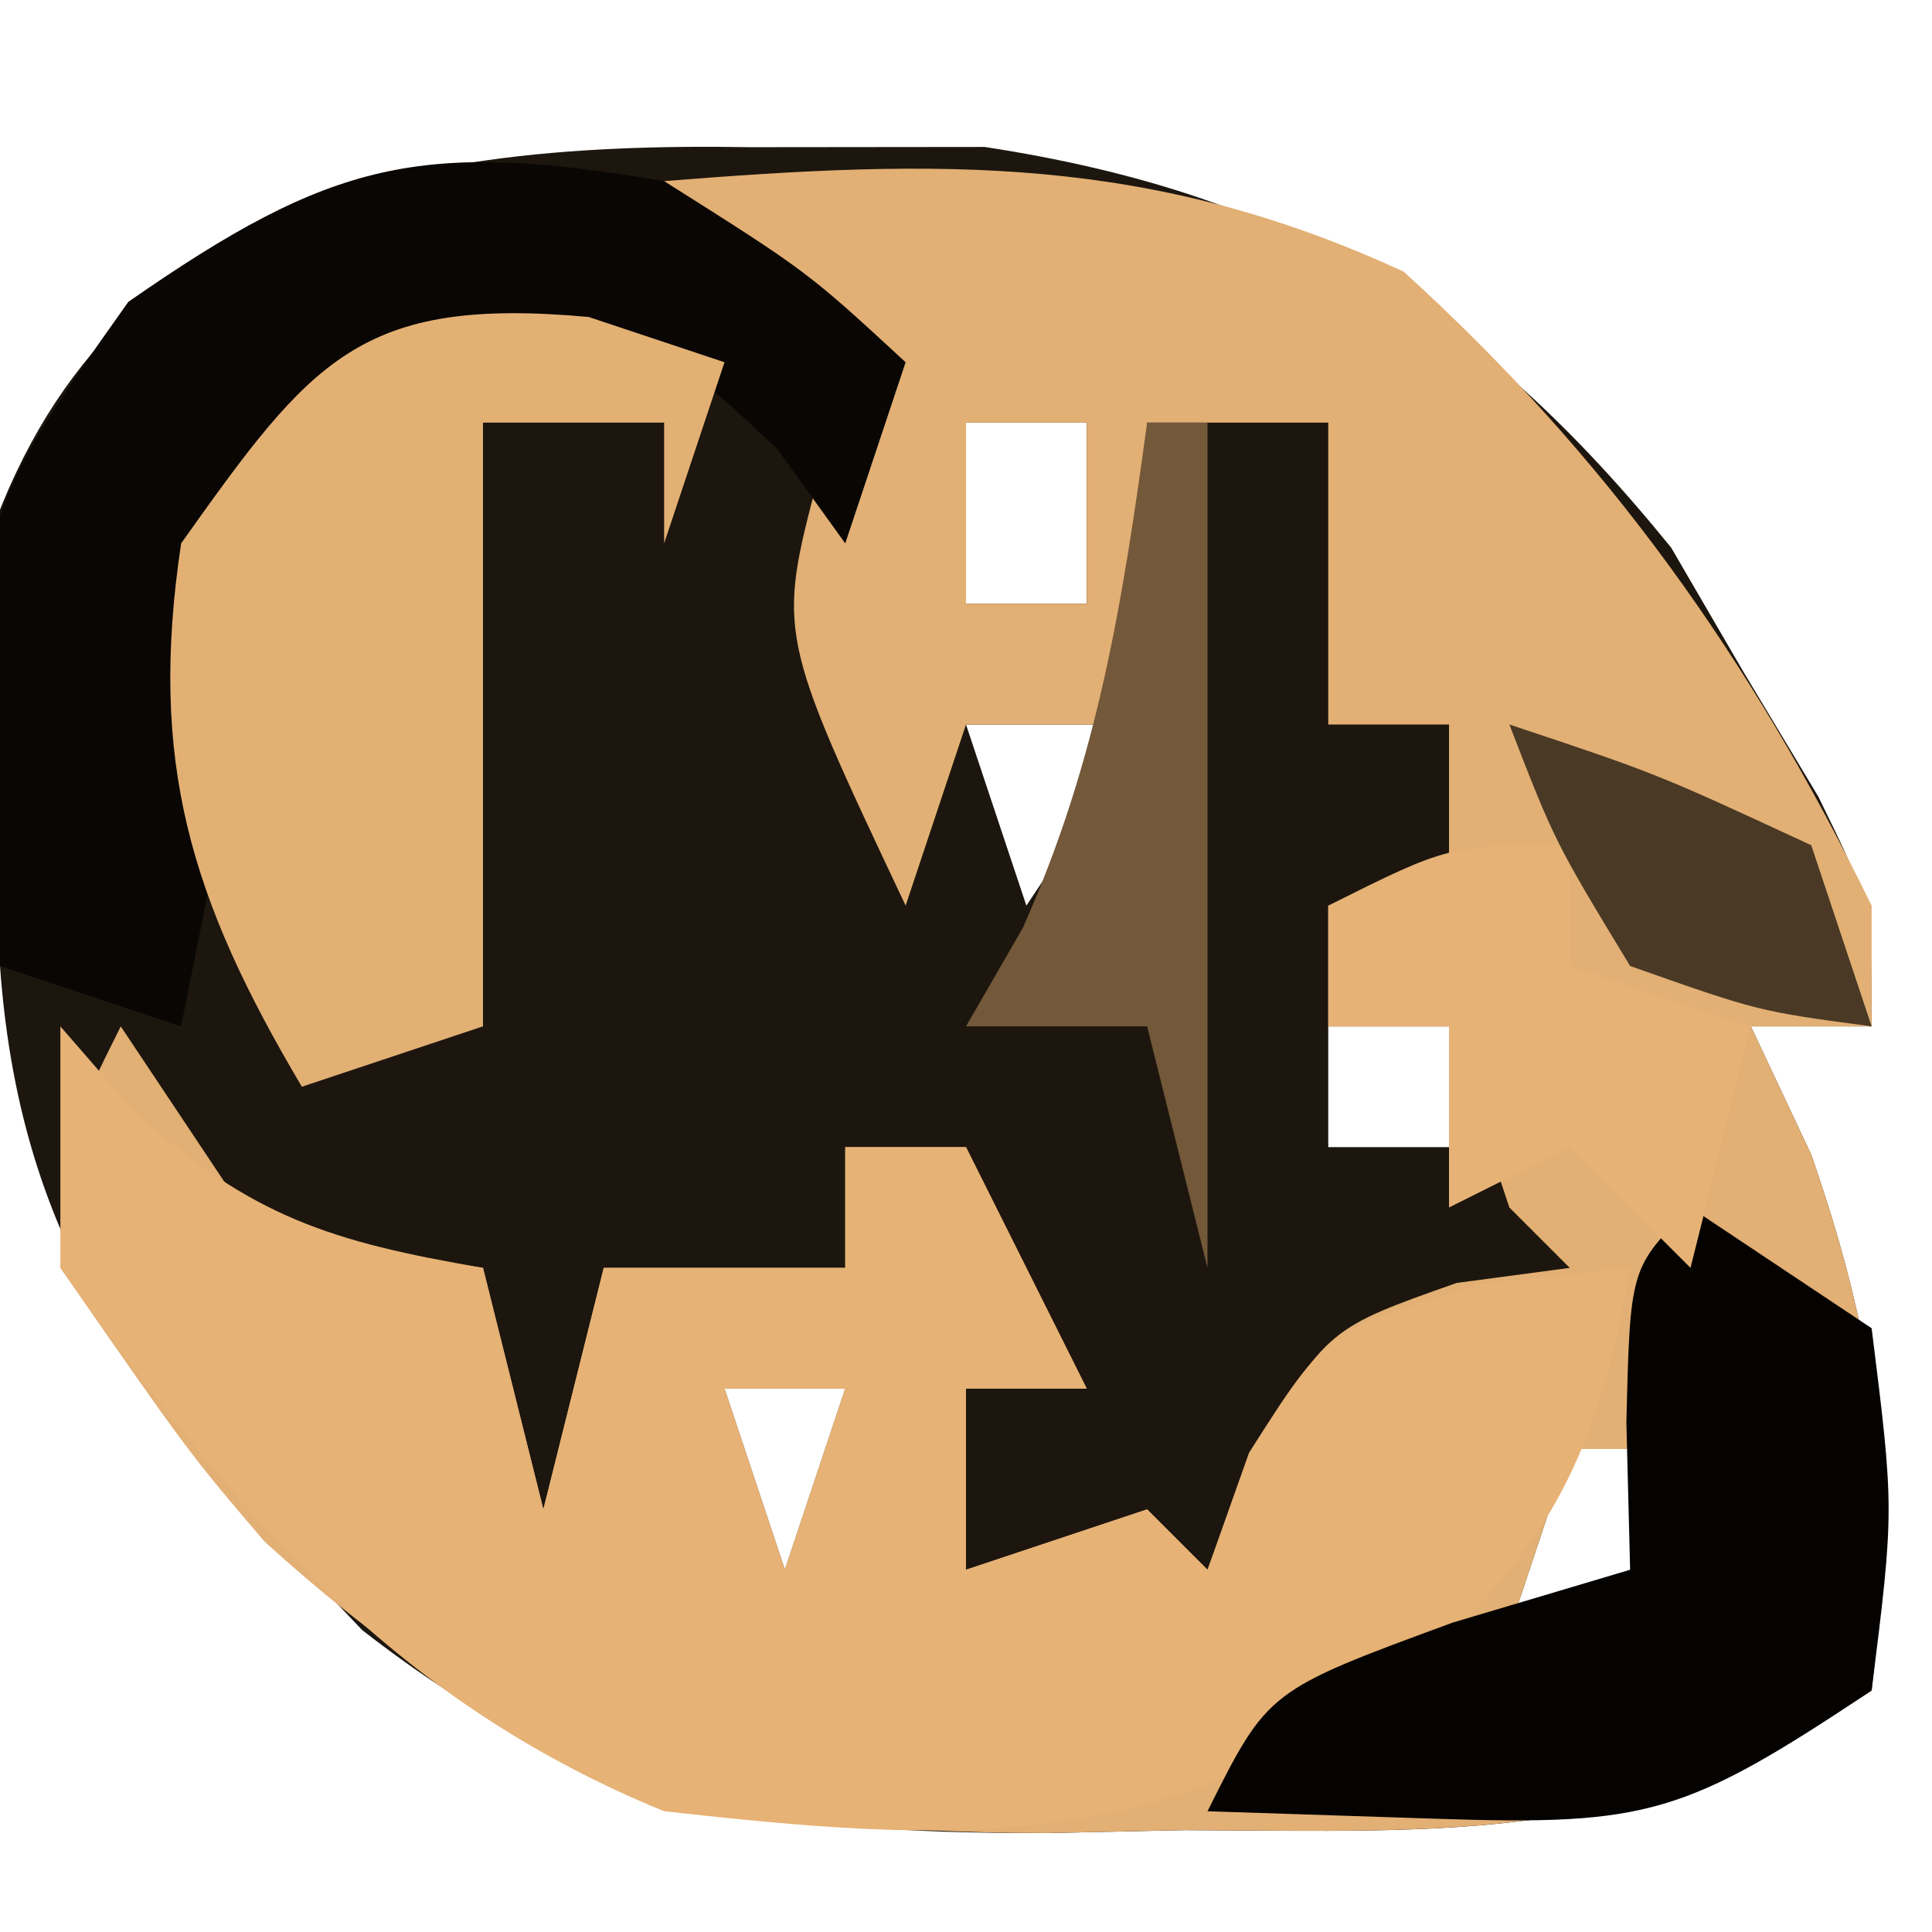 <?xml version="1.0" encoding="UTF-8"?>
<svg version="1.1" xmlns="http://www.w3.org/2000/svg" width="32" height="32">
<path d="M0 0 C1.277 -0.001 2.555 -0.003 3.871 -0.004 C8.91 0.769 12.033 2.677 15.242 6.633 C15.637 7.311 16.031 7.989 16.438 8.688 C16.847 9.371 17.257 10.054 17.68 10.758 C18.562 12.562 18.562 12.562 18.562 14.562 C17.902 14.562 17.242 14.562 16.562 14.562 C16.892 15.264 17.223 15.965 17.562 16.688 C18.676 19.89 18.936 22.197 18.562 25.562 C14.746 28.107 11.608 27.894 7.188 27.875 C6.054 27.899 6.054 27.899 4.898 27.924 C0.273 27.928 -2.663 27.501 -6.438 24.562 C-9.821 21.025 -12.084 18.506 -12.438 13.562 C-12.511 12.931 -12.584 12.299 -12.66 11.648 C-12.71 10.96 -12.761 10.272 -12.812 9.562 C-12.861 8.923 -12.91 8.284 -12.961 7.625 C-11.274 0.977 -6.071 -0.104 0 0 Z M3.562 4.562 C3.562 5.553 3.562 6.543 3.562 7.562 C4.223 7.562 4.883 7.562 5.562 7.562 C5.562 6.572 5.562 5.582 5.562 4.562 C4.902 4.562 4.242 4.562 3.562 4.562 Z M-8.438 9.562 C-7.438 11.562 -7.438 11.562 -7.438 11.562 Z M3.562 9.562 C3.893 10.553 4.223 11.543 4.562 12.562 C5.223 11.572 5.883 10.582 6.562 9.562 C5.572 9.562 4.582 9.562 3.562 9.562 Z M9.562 14.562 C9.562 15.223 9.562 15.883 9.562 16.562 C10.223 16.562 10.883 16.562 11.562 16.562 C11.562 15.902 11.562 15.242 11.562 14.562 C10.902 14.562 10.242 14.562 9.562 14.562 Z M13.562 14.562 C14.562 17.562 14.562 17.562 14.562 17.562 Z M-0.438 20.562 C-0.107 21.552 0.223 22.543 0.562 23.562 C0.892 22.573 1.222 21.582 1.562 20.562 C0.902 20.562 0.242 20.562 -0.438 20.562 Z M13.562 21.562 C13.232 22.552 12.902 23.543 12.562 24.562 C11.572 25.058 11.572 25.058 10.562 25.562 C12.547 25.296 12.547 25.296 14.562 24.562 C14.893 23.573 15.223 22.582 15.562 21.562 C14.902 21.562 14.242 21.562 13.562 21.562 Z " fill="#1C160E" transform="translate(12.438,2.438)"/>
<path d="M0 0 C4.566 -0.365 8.032 -0.447 12.25 1.5 C15.635 4.577 17.991 7.892 20 12 C20 12.66 20 13.32 20 14 C19.34 14 18.68 14 18 14 C18.33 14.701 18.66 15.402 19 16.125 C20.114 19.327 20.374 21.634 20 25 C16.184 27.544 13.046 27.331 8.625 27.312 C7.492 27.337 7.492 27.337 6.336 27.361 C0.806 27.366 -2.433 26.325 -6.617 22.535 C-7.875 21.062 -7.875 21.062 -10 18 C-9.812 15.625 -9.812 15.625 -9 14 C-8.01 15.485 -8.01 15.485 -7 17 C-4.941 17.724 -4.941 17.724 -3 18 C-2.67 19.32 -2.34 20.64 -2 22 C-1.67 20.68 -1.34 19.36 -1 18 C0.32 18 1.64 18 3 18 C3 17.34 3 16.68 3 16 C3.66 16 4.32 16 5 16 C5.66 17.32 6.32 18.64 7 20 C6.34 20 5.68 20 5 20 C5 20.99 5 21.98 5 23 C5.99 22.67 6.98 22.34 8 22 C8.33 22.33 8.66 22.66 9 23 C9.248 22.361 9.495 21.721 9.75 21.062 C11 19 11 19 13.125 18.25 C14.053 18.126 14.053 18.126 15 18 C14.67 17.67 14.34 17.34 14 17 C13.67 16.01 13.34 15.02 13 14 C12.34 14 11.68 14 11 14 C11 13.34 11 12.68 11 12 C11.66 12 12.32 12 13 12 C13 11.01 13 10.02 13 9 C12.34 9 11.68 9 11 9 C11 7.35 11 5.7 11 4 C10.01 4 9.02 4 8 4 C8 5.65 8 7.3 8 9 C7.01 9 6.02 9 5 9 C4.67 9.99 4.34 10.98 4 12 C1.87 7.49 1.87 7.49 2.562 4.875 C2.707 4.256 2.851 3.638 3 3 C1.566 1.374 1.566 1.374 0 0 Z M5 4 C5 4.99 5 5.98 5 7 C5.66 7 6.32 7 7 7 C7 6.01 7 5.02 7 4 C6.34 4 5.68 4 5 4 Z M1 20 C1.33 20.99 1.66 21.98 2 23 C2.33 22.01 2.66 21.02 3 20 C2.34 20 1.68 20 1 20 Z M15 21 C14.67 21.99 14.34 22.98 14 24 C13.01 24.495 13.01 24.495 12 25 C13.985 24.733 13.985 24.733 16 24 C16.33 23.01 16.66 22.02 17 21 C16.34 21 15.68 21 15 21 Z " fill="#E2AF74" transform="translate(11,3)"/>
<path d="M0 0 C0.412 0.474 0.825 0.949 1.25 1.438 C3.182 3.163 4.482 3.566 7 4 C7.33 5.32 7.66 6.64 8 8 C8.33 6.68 8.66 5.36 9 4 C10.32 4 11.64 4 13 4 C13 3.34 13 2.68 13 2 C13.66 2 14.32 2 15 2 C15.66 3.32 16.32 4.64 17 6 C16.34 6 15.68 6 15 6 C15 6.99 15 7.98 15 9 C15.99 8.67 16.98 8.34 18 8 C18.33 8.33 18.66 8.66 19 9 C19.34 8.041 19.34 8.041 19.688 7.062 C21 5 21 5 23.625 4.25 C24.801 4.126 24.801 4.126 26 4 C25.433 7.288 24.544 8.847 22 11 C17.947 13.702 14.754 13.529 10 13 C5.417 11.125 2.825 7.955 0 4 C0 2.68 0 1.36 0 0 Z M11 6 C11.33 6.99 11.66 7.98 12 9 C12.33 8.01 12.66 7.02 13 6 C12.34 6 11.68 6 11 6 Z " fill="#E6B275" transform="translate(1,17)"/>
<path d="M0 0 C2.375 1.5 2.375 1.5 4 3 C3.67 3.99 3.34 4.98 3 6 C2.443 5.227 2.443 5.227 1.875 4.438 C-0.032 2.637 -0.032 2.637 -3.188 3.312 C-4.58 3.653 -4.58 3.653 -6 4 C-6.66 7.3 -7.32 10.6 -8 14 C-8.99 13.67 -9.98 13.34 -11 13 C-11.606 5.855 -11.606 5.855 -8.875 2 C-5.497 -0.35 -4.027 -0.685 0 0 Z " fill="#090604" transform="translate(11,3)"/>
<path d="M0 0 C0.743 0.247 1.485 0.495 2.25 0.75 C1.92 1.74 1.59 2.73 1.25 3.75 C1.25 3.09 1.25 2.43 1.25 1.75 C0.26 1.75 -0.73 1.75 -1.75 1.75 C-1.75 5.05 -1.75 8.35 -1.75 11.75 C-2.74 12.08 -3.73 12.41 -4.75 12.75 C-6.598 9.632 -7.293 7.369 -6.75 3.75 C-4.594 0.716 -3.795 -0.345 0 0 Z M-5.75 6.75 C-4.75 8.75 -4.75 8.75 -4.75 8.75 Z " fill="#E3B074" transform="translate(9.75,5.25)"/>
<path d="M0 0 C0.99 0.66 1.98 1.32 3 2 C3.375 5 3.375 5 3 8 C-0.089 10.059 -0.709 10.239 -4.188 10.125 C-6.075 10.063 -6.075 10.063 -8 10 C-7 8 -7 8 -3.938 6.875 C-2.483 6.442 -2.483 6.442 -1 6 C-1.021 5.196 -1.041 4.391 -1.062 3.562 C-1 1 -1 1 0 0 Z " fill="#050302" transform="translate(28,20)"/>
<path d="M0 0 C0 0.66 0 1.32 0 2 C0.99 2.33 1.98 2.66 3 3 C2.67 4.32 2.34 5.64 2 7 C1.34 6.34 0.68 5.68 0 5 C-0.99 5.495 -0.99 5.495 -2 6 C-2 5.01 -2 4.02 -2 3 C-2.66 3 -3.32 3 -4 3 C-4 2.34 -4 1.68 -4 1 C-2 0 -2 0 0 0 Z " fill="#E6B276" transform="translate(26,14)"/>
<path d="M0 0 C0.33 0 0.66 0 1 0 C1 4.62 1 9.24 1 14 C0.67 12.68 0.34 11.36 0 10 C-0.99 10 -1.98 10 -3 10 C-2.691 9.464 -2.381 8.928 -2.062 8.375 C-0.822 5.602 -0.409 3 0 0 Z " fill="#735839" transform="translate(19,7)"/>
<path d="M0 0 C2.438 0.812 2.438 0.812 5 2 C5.33 2.99 5.66 3.98 6 5 C4.125 4.75 4.125 4.75 2 4 C0.75 1.938 0.75 1.938 0 0 Z " fill="#493925" transform="translate(25,12)"/>
</svg>
